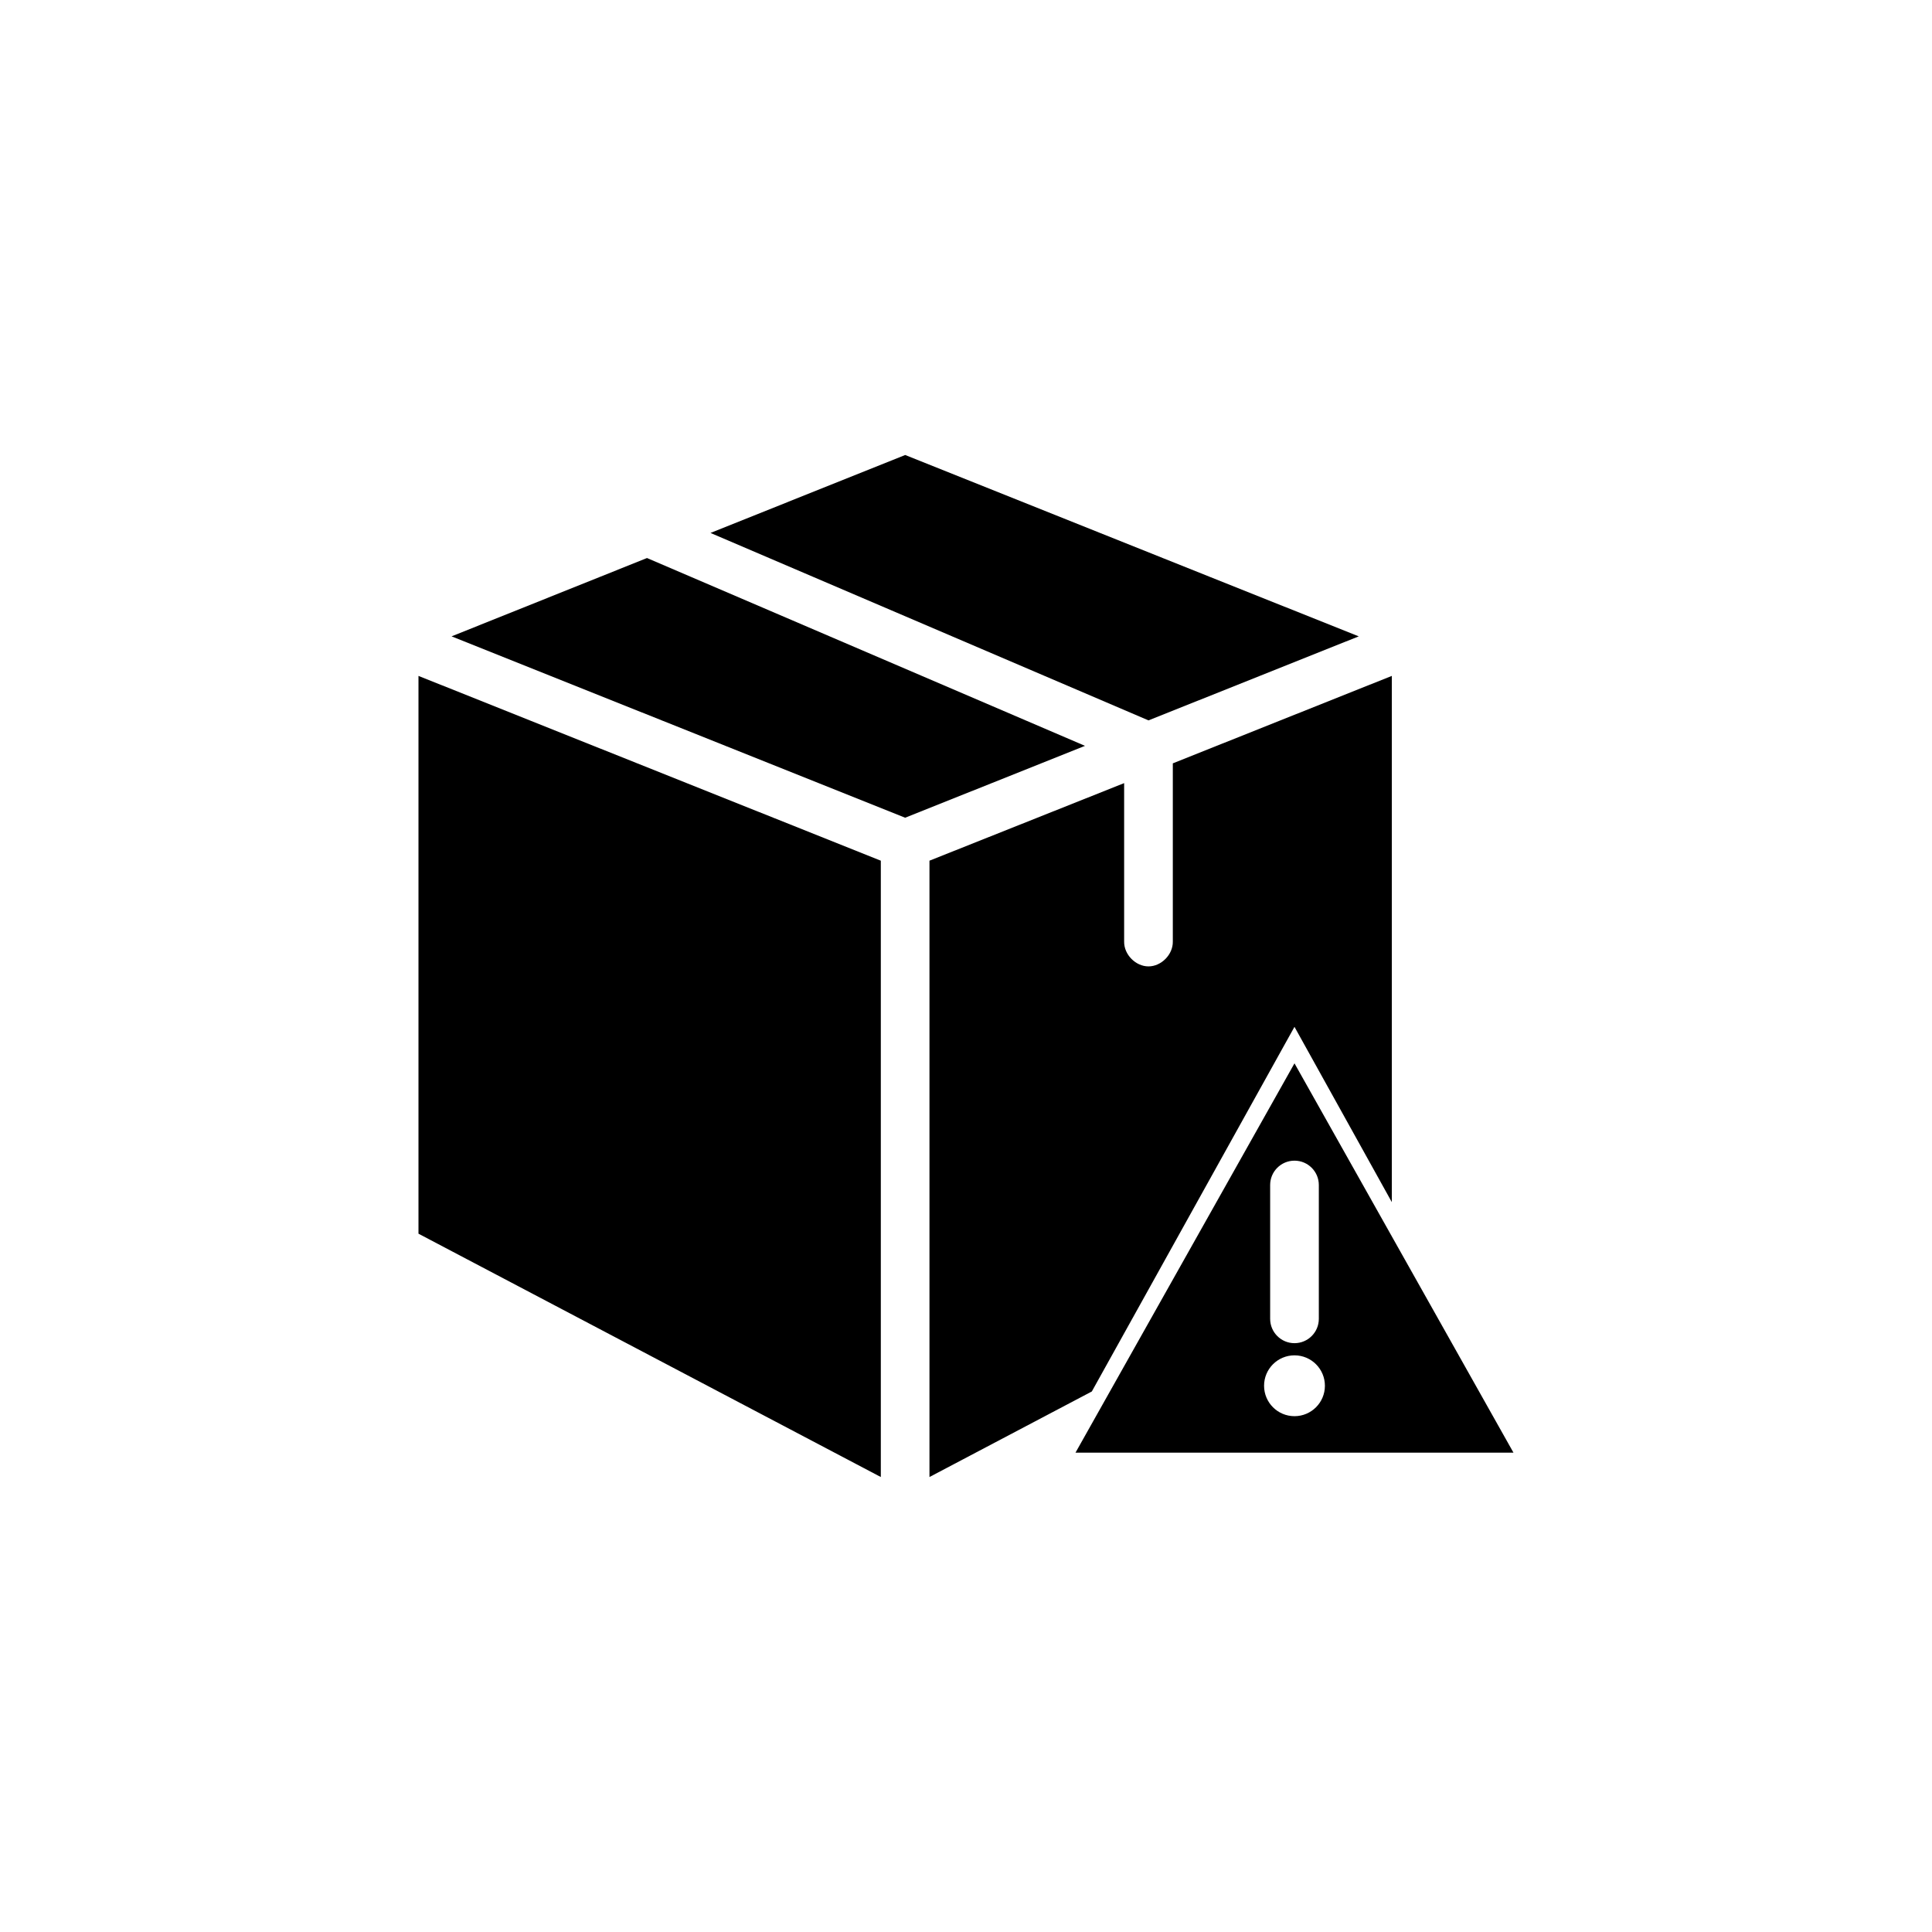 <?xml version="1.0" encoding="UTF-8"?>
<svg width="752pt" height="752pt" version="1.1" viewBox="0 0 752 752" xmlns="http://www.w3.org/2000/svg">
 <path d="m352.32 177.1-75.773 30.34 170.49 72.961 81.84-32.707-58.16-23.234zm-100.49 40.105-76.07 30.484 176.56 70.594 70-27.973-170.49-73.109zm-88.945 45.879v217.11l179.96 94.715v-239.9zm378.86 0-85.246 34.039v69.41c0.07 5.004-4.469 9.621-9.473 9.621s-9.543-4.617-9.473-9.621v-61.715l-75.773 30.191v239.9l63.195-33.297 78.879-141.93 37.887 68.227v-204.82zm-37.887 150.8-85.246 151.55h170.49l-85.246-151.55zm0 37.887c5.231 0 9.473 4.242 9.473 9.473v52.094c0 5.231-4.242 9.473-9.473 9.473-5.231 0-9.473-4.242-9.473-9.473v-52.094c0-5.231 4.238-9.473 9.473-9.473zm0 75.773c6.539 0 11.84 5.301 11.84 11.84 0 6.539-5.301 11.84-11.84 11.84-6.539 0-11.84-5.301-11.84-11.84 0-6.539 5.301-11.84 11.84-11.84z"/>
</svg>
